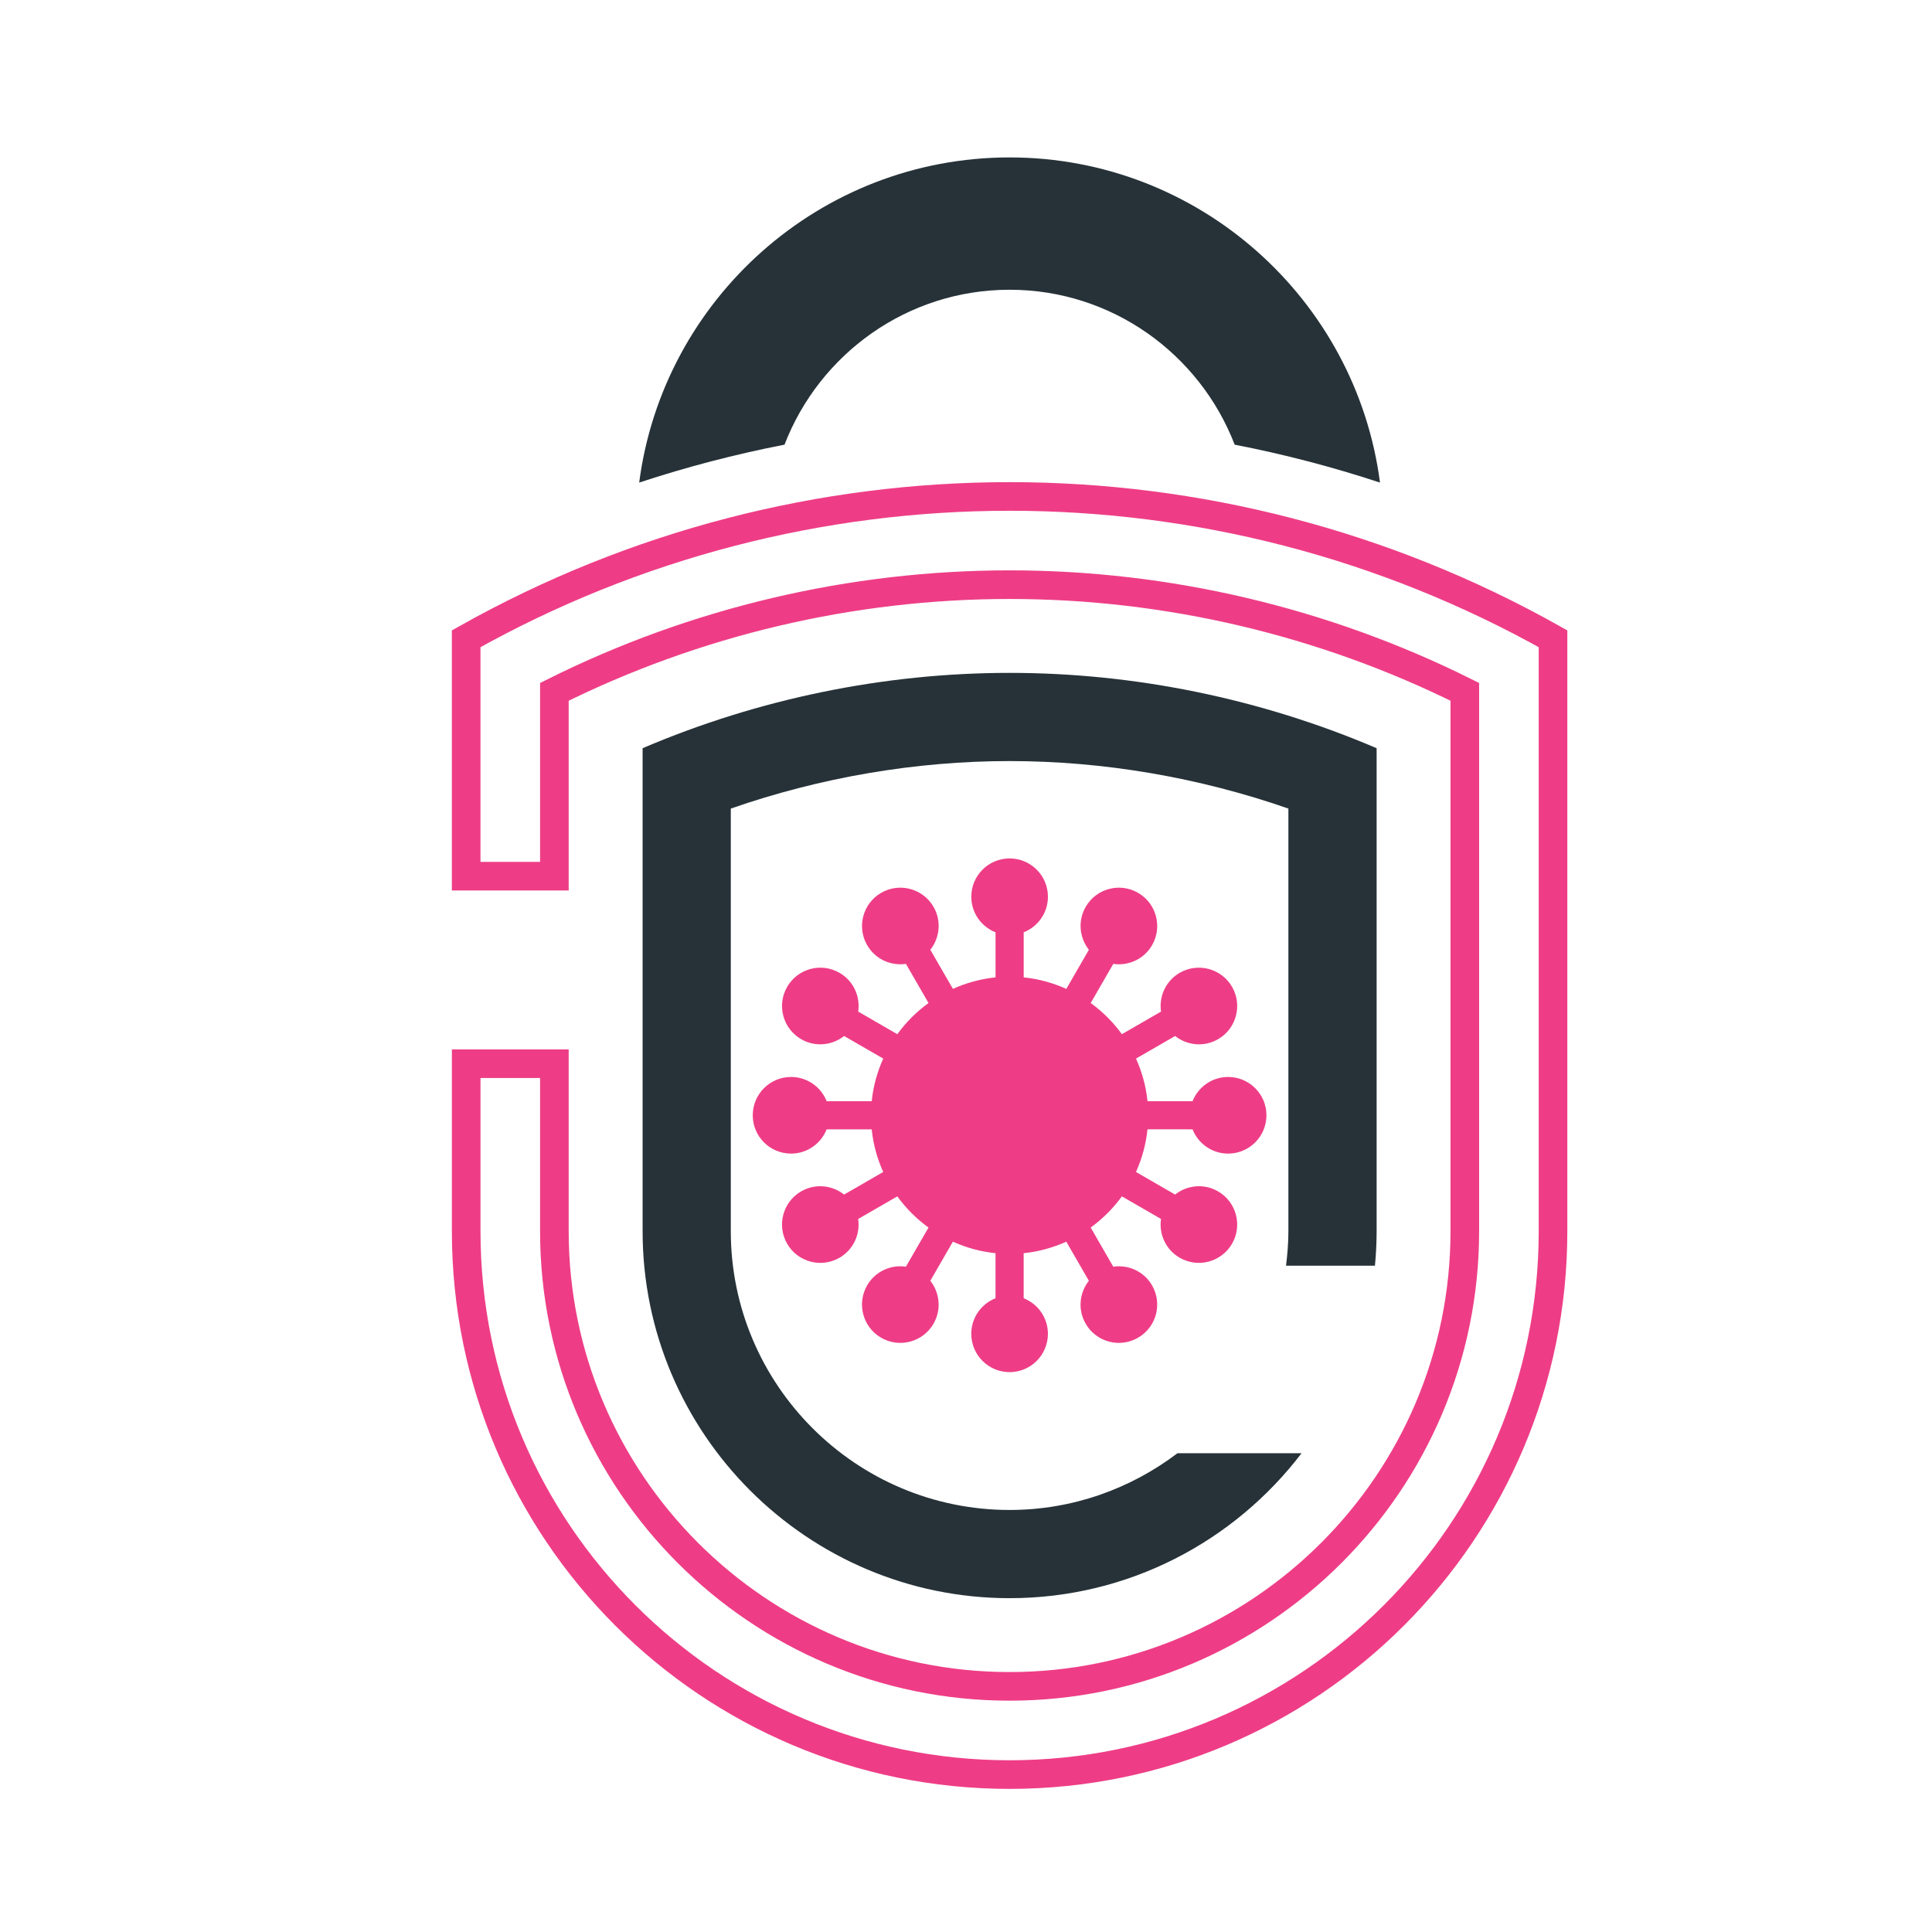 <?xml version="1.0" encoding="utf-8"?>
<!-- Generator: Adobe Illustrator 26.0.1, SVG Export Plug-In . SVG Version: 6.00 Build 0)  -->
<svg version="1.1" id="Layer_1" xmlns="http://www.w3.org/2000/svg" xmlns:xlink="http://www.w3.org/1999/xlink" x="0px" y="0px"
	 viewBox="0 0 1080 1080" style="enable-background:new 0 0 1080 1080;" xml:space="preserve">
<style type="text/css">
	.st0{fill:#263238;}
	.st1{fill:none;stroke:#EE3D86;stroke-width:16;stroke-miterlimit:10;}
	.st2{fill:#EE3D86;}
	.st3{fill:#BB8DA7;}
	.st4{fill:#E26397;}
	.st5{fill:#BDB4BF;}
</style>
<path class="st0" d="M438.55,248.57c19.49-50.57,68.47-86.6,125.82-86.6c57.35,0,106.33,36.03,125.82,86.6
	c27.5,5.34,54.64,12.43,81.24,21.2C758.09,167.36,670.36,88,564.37,88s-193.72,79.36-207.06,181.76
	C383.92,260.99,411.06,253.91,438.55,248.57z"/>
<path class="st1" d="M868.15,357.08c-188.63-106.08-418.93-106.08-607.56,0l0,0v132.71h49.31V386.74
	c78.84-39.28,166.23-59.91,254.47-59.91c88.24,0,175.63,20.63,254.47,59.91v301.48c0,140.32-114.15,254.47-254.47,254.47
	c-140.32,0-254.47-114.15-254.47-254.47v-93.6H260.6v93.6C260.6,855.99,396.6,992,564.37,992h0
	c167.77,0,303.78-136.01,303.78-303.78V357.08L868.15,357.08z"/>
<path class="st0" d="M658.22,812.36c-26.14,19.81-58.59,31.72-93.85,31.72c-85.94,0-155.85-69.92-155.85-155.85V452
	c50.05-17.43,103.34-26.56,155.85-26.56c52.51,0,105.8,9.13,155.85,26.56v236.22c0,6.55-0.54,12.96-1.32,19.3h49.7
	c0.6-6.36,0.94-12.79,0.94-19.3V418.25c-64.64-27.62-134.97-42.11-205.16-42.11c-70.19,0-140.52,14.49-205.16,42.11v269.98
	c0,113.13,92.04,205.16,205.16,205.16c66.5,0,125.69-31.83,163.2-81.03H658.22z"/>
<path class="st2" d="M666.65,631.32c3.14,7.93,10.84,13.55,19.88,13.55c11.83,0,21.42-9.59,21.42-21.42s-9.59-21.42-21.42-21.42
	c-9.05,0-16.74,5.62-19.88,13.55h-25.19c-0.85-8.42-3.1-16.42-6.43-23.83l21.86-12.62c6.68,5.29,16.16,6.32,24,1.79
	c10.25-5.92,13.76-19.02,7.84-29.27c-5.92-10.25-19.02-13.76-29.27-7.84c-7.83,4.52-11.69,13.24-10.44,21.68l-21.88,12.63
	c-4.85-6.7-10.73-12.58-17.43-17.43l12.63-21.88c8.44,1.24,17.16-2.61,21.68-10.45c5.92-10.25,2.4-23.35-7.84-29.27
	c-10.25-5.92-23.35-2.41-29.27,7.84c-4.52,7.83-3.5,17.31,1.79,24l-12.62,21.86c-7.41-3.33-15.4-5.58-23.83-6.43v-25.19
	c7.93-3.14,13.55-10.84,13.55-19.89c0-11.83-9.59-21.42-21.42-21.42c-11.83,0-21.42,9.59-21.42,21.42c0,9.05,5.62,16.74,13.55,19.89
	v25.19c-8.42,0.85-16.42,3.1-23.83,6.43l-12.62-21.86c5.29-6.69,6.32-16.16,1.79-24c-5.92-10.25-19.02-13.76-29.27-7.84
	c-10.25,5.92-13.76,19.02-7.84,29.27c4.52,7.83,13.24,11.69,21.68,10.45l12.63,21.88c-6.7,4.85-12.58,10.73-17.43,17.43
	l-21.88-12.63c1.24-8.44-2.61-17.16-10.44-21.68c-10.25-5.92-23.35-2.41-29.27,7.84c-5.92,10.25-2.41,23.35,7.84,29.27
	c7.83,4.52,17.31,3.5,24-1.79l21.86,12.62c-3.33,7.41-5.58,15.4-6.43,23.83H462.1c-3.14-7.93-10.84-13.55-19.89-13.55
	c-11.83,0-21.42,9.59-21.42,21.42s9.59,21.42,21.42,21.42c9.05,0,16.74-5.62,19.89-13.55h25.19c0.85,8.42,3.1,16.42,6.43,23.83
	l-21.86,12.62c-6.69-5.29-16.16-6.32-24-1.79c-10.25,5.92-13.76,19.02-7.84,29.27c5.92,10.25,19.02,13.76,29.27,7.84
	c7.83-4.52,11.69-13.24,10.44-21.68l21.88-12.63c4.85,6.7,10.73,12.58,17.43,17.43l-12.63,21.88c-8.44-1.24-17.16,2.61-21.68,10.45
	c-5.92,10.25-2.4,23.35,7.84,29.27c10.25,5.92,23.35,2.41,29.27-7.84c4.52-7.83,3.5-17.31-1.79-24l12.62-21.86
	c7.41,3.33,15.4,5.58,23.83,6.43v25.19c-7.93,3.14-13.55,10.84-13.55,19.88c0,11.83,9.59,21.42,21.42,21.42
	c11.83,0,21.42-9.59,21.42-21.42c0-9.04-5.62-16.74-13.55-19.88v-25.19c8.42-0.85,16.42-3.1,23.83-6.43l12.62,21.86
	c-5.29,6.69-6.32,16.16-1.79,24c5.92,10.25,19.02,13.76,29.27,7.84c10.25-5.92,13.76-19.02,7.84-29.27
	c-4.52-7.83-13.24-11.69-21.68-10.44L609.7,686.2c6.7-4.85,12.58-10.73,17.43-17.43l21.88,12.63c-1.24,8.44,2.61,17.16,10.44,21.68
	c10.25,5.92,23.35,2.41,29.27-7.84c5.92-10.25,2.4-23.35-7.84-29.27c-7.83-4.52-17.31-3.5-24,1.79l-21.86-12.62
	c3.33-7.41,5.58-15.4,6.43-23.83H666.65z"/>
<rect x="-509" y="130" class="st3" width="340" height="288"/>
<rect x="-456" y="661" class="st4" width="212" height="224"/>
<rect x="-475" y="-34" class="st5" width="355" height="171"/>
<rect x="-409" y="499" class="st5" width="354" height="113"/>
</svg>
